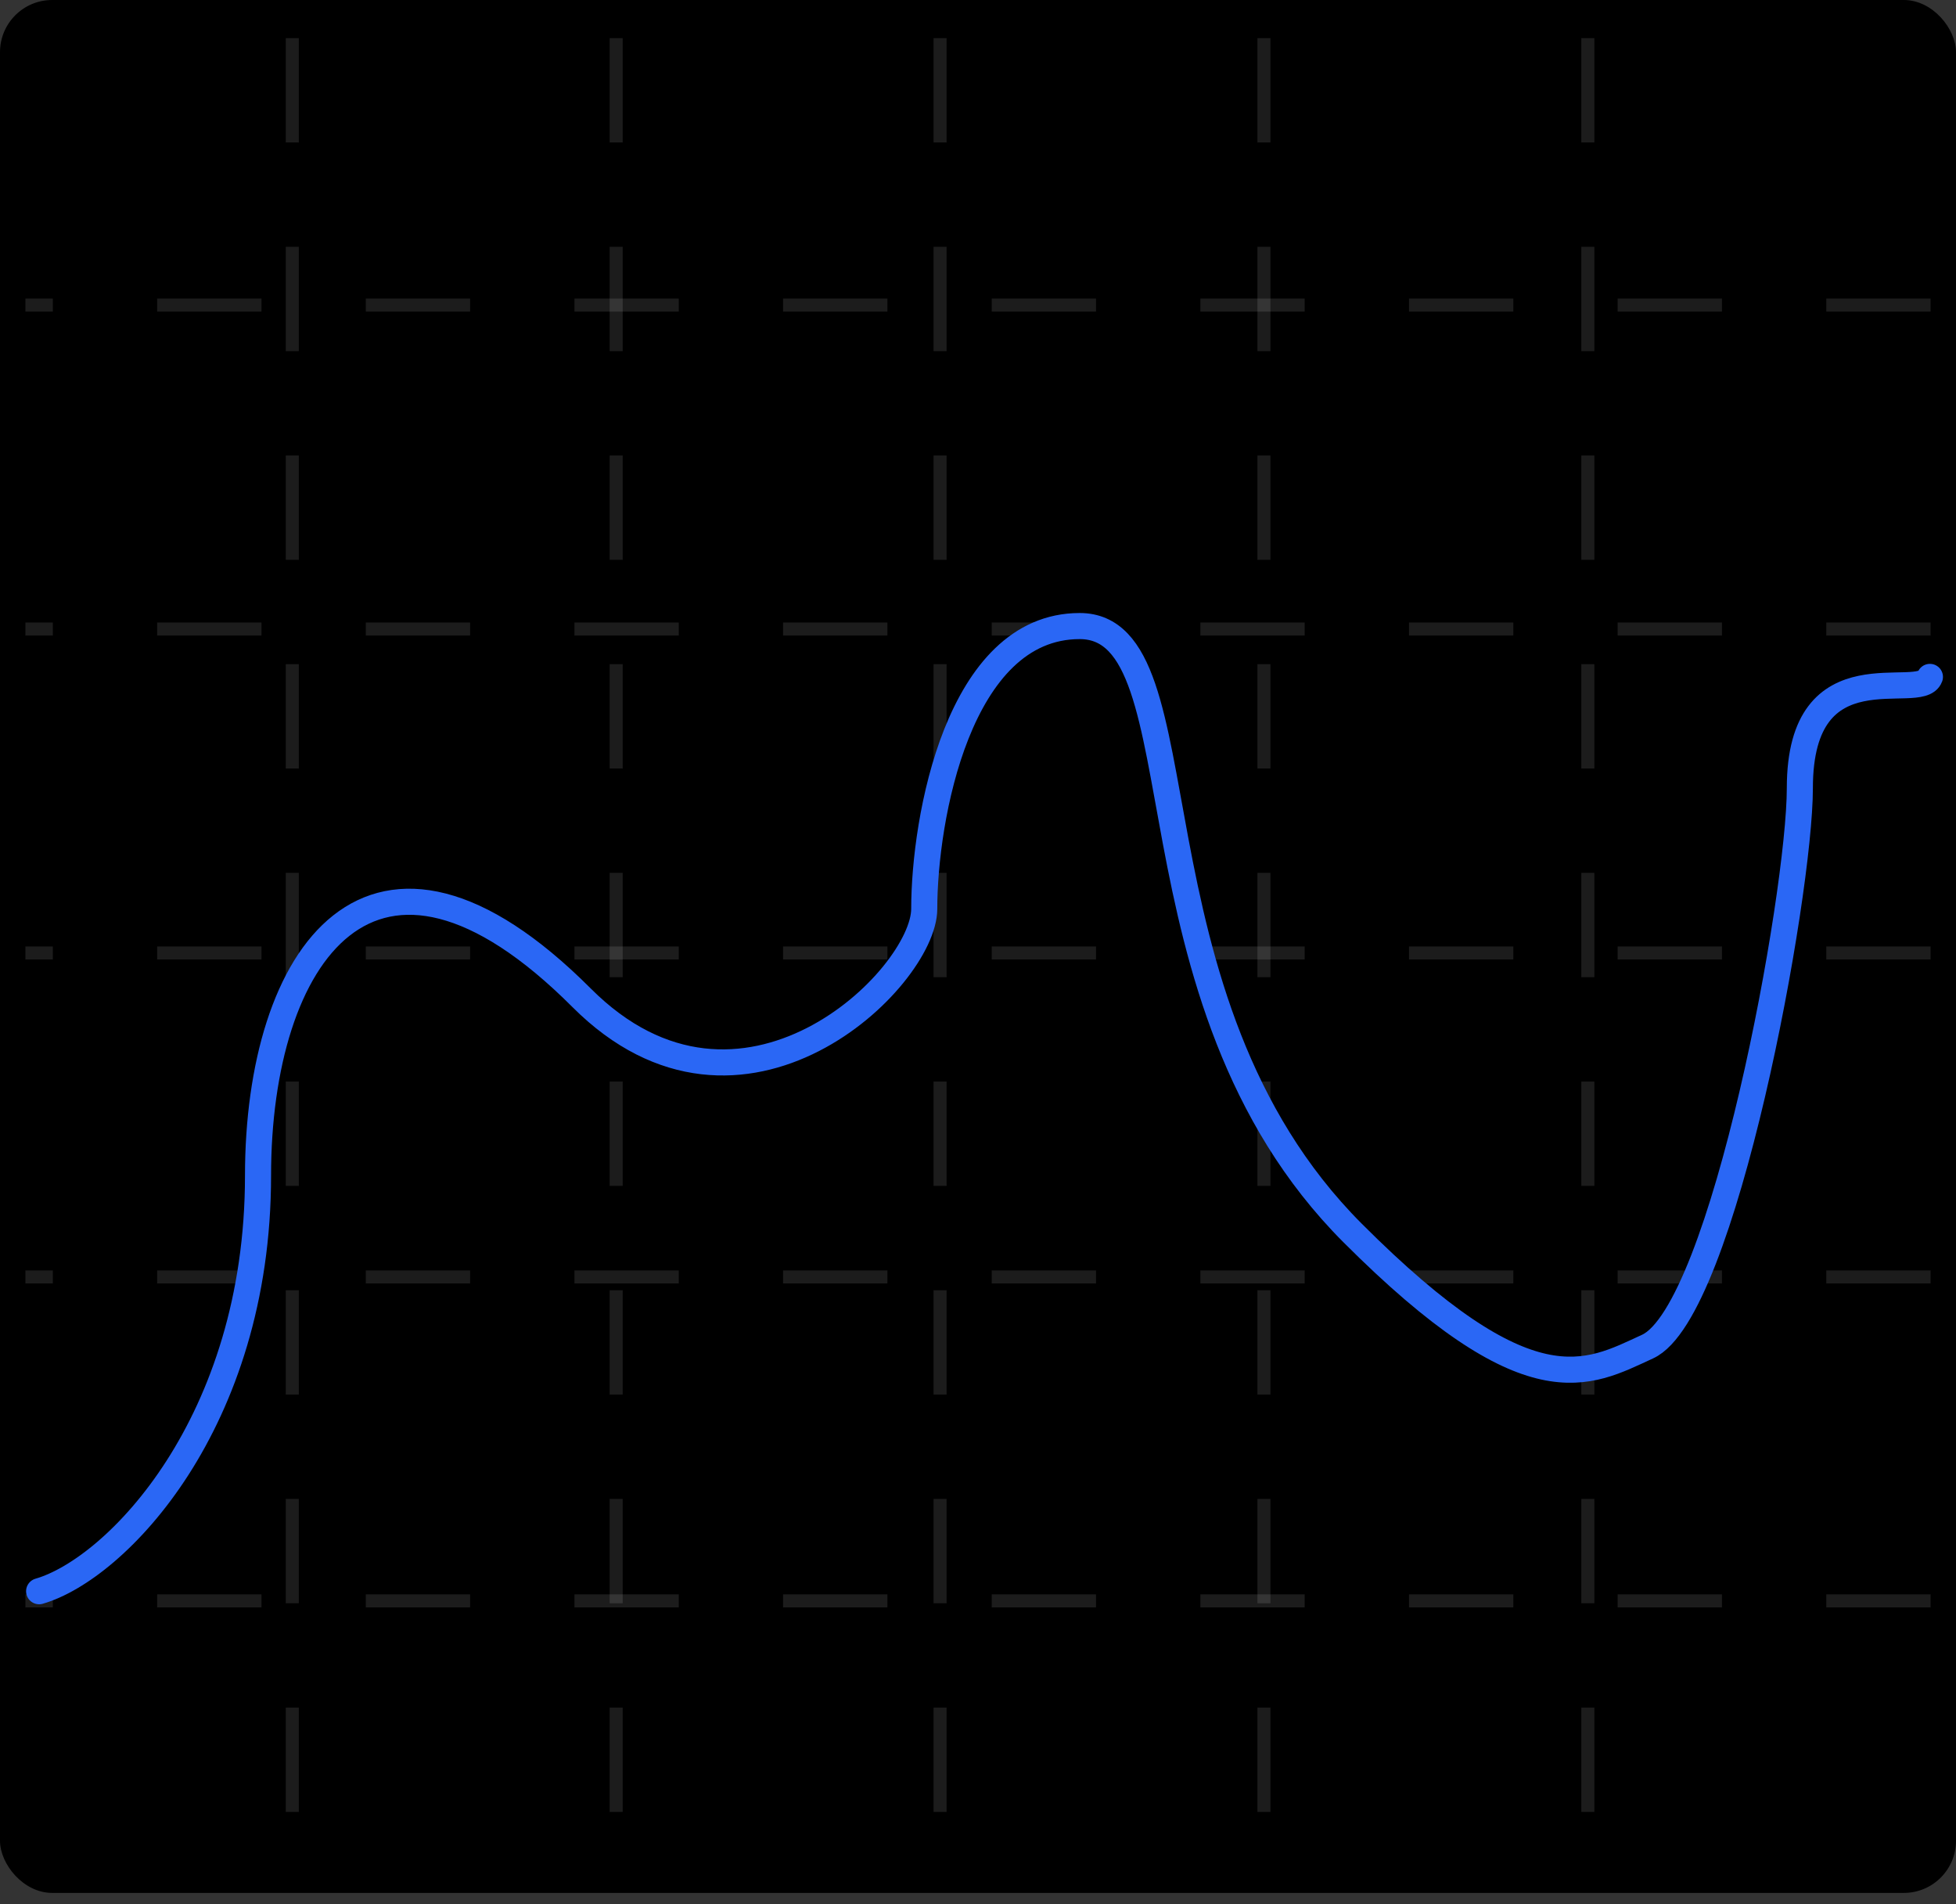 <svg width="150" height="146" viewBox="0 0 150 146" fill="none" xmlns="http://www.w3.org/2000/svg">
<rect x="0" y="0" width="150" height="146" fill="#333333" stroke="none"/>
<rect width="150" height="145.13" rx="4" fill="black"/>
<line opacity="0.11" x1="22.416" y1="2.922" x2="22.416" y2="142.695" stroke="white" stroke-dasharray="8 8"/>
<line opacity="0.11" x1="148.052" y1="23.39" x2="1.948" y2="23.39" stroke="white" stroke-dasharray="8 8"/>
<line opacity="0.11" x1="47.253" y1="2.922" x2="47.253" y2="142.695" stroke="white" stroke-dasharray="8 8"/>
<line opacity="0.11" x1="148.052" y1="48.227" x2="1.948" y2="48.227" stroke="white" stroke-dasharray="8 8"/>
<line opacity="0.11" x1="72.091" y1="2.922" x2="72.091" y2="142.695" stroke="white" stroke-dasharray="8 8"/>
<line opacity="0.11" x1="148.052" y1="73.065" x2="1.948" y2="73.065" stroke="white" stroke-dasharray="8 8"/>
<line opacity="0.11" x1="96.928" y1="2.922" x2="96.928" y2="142.695" stroke="white" stroke-dasharray="8 8"/>
<line opacity="0.11" x1="148.052" y1="97.903" x2="1.948" y2="97.903" stroke="white" stroke-dasharray="8 8"/>
<line opacity="0.11" x1="121.766" y1="2.922" x2="121.766" y2="142.695" stroke="white" stroke-dasharray="8 8"/>
<line opacity="0.11" x1="148.052" y1="122.74" x2="1.948" y2="122.74" stroke="white" stroke-dasharray="8 8"/>
<path d="M3 122C8.92 120.295 19.787 109.089 19.787 90.142C19.787 73.281 28.545 60.423 44.602 76.501C56.868 88.782 70.877 75.028 70.877 69.68C70.877 62.806 73.487 48 82.799 48C92.53 48 85.718 76.501 103.721 94.527C117.316 108.139 121.703 105.374 126.347 103.243C132.186 100.564 138.025 68.59 138.025 60.423C138.025 49.408 147.27 53.928 148 51.898" stroke="#2A67F5" stroke-width="2" stroke-linecap="round"/>
</svg>
